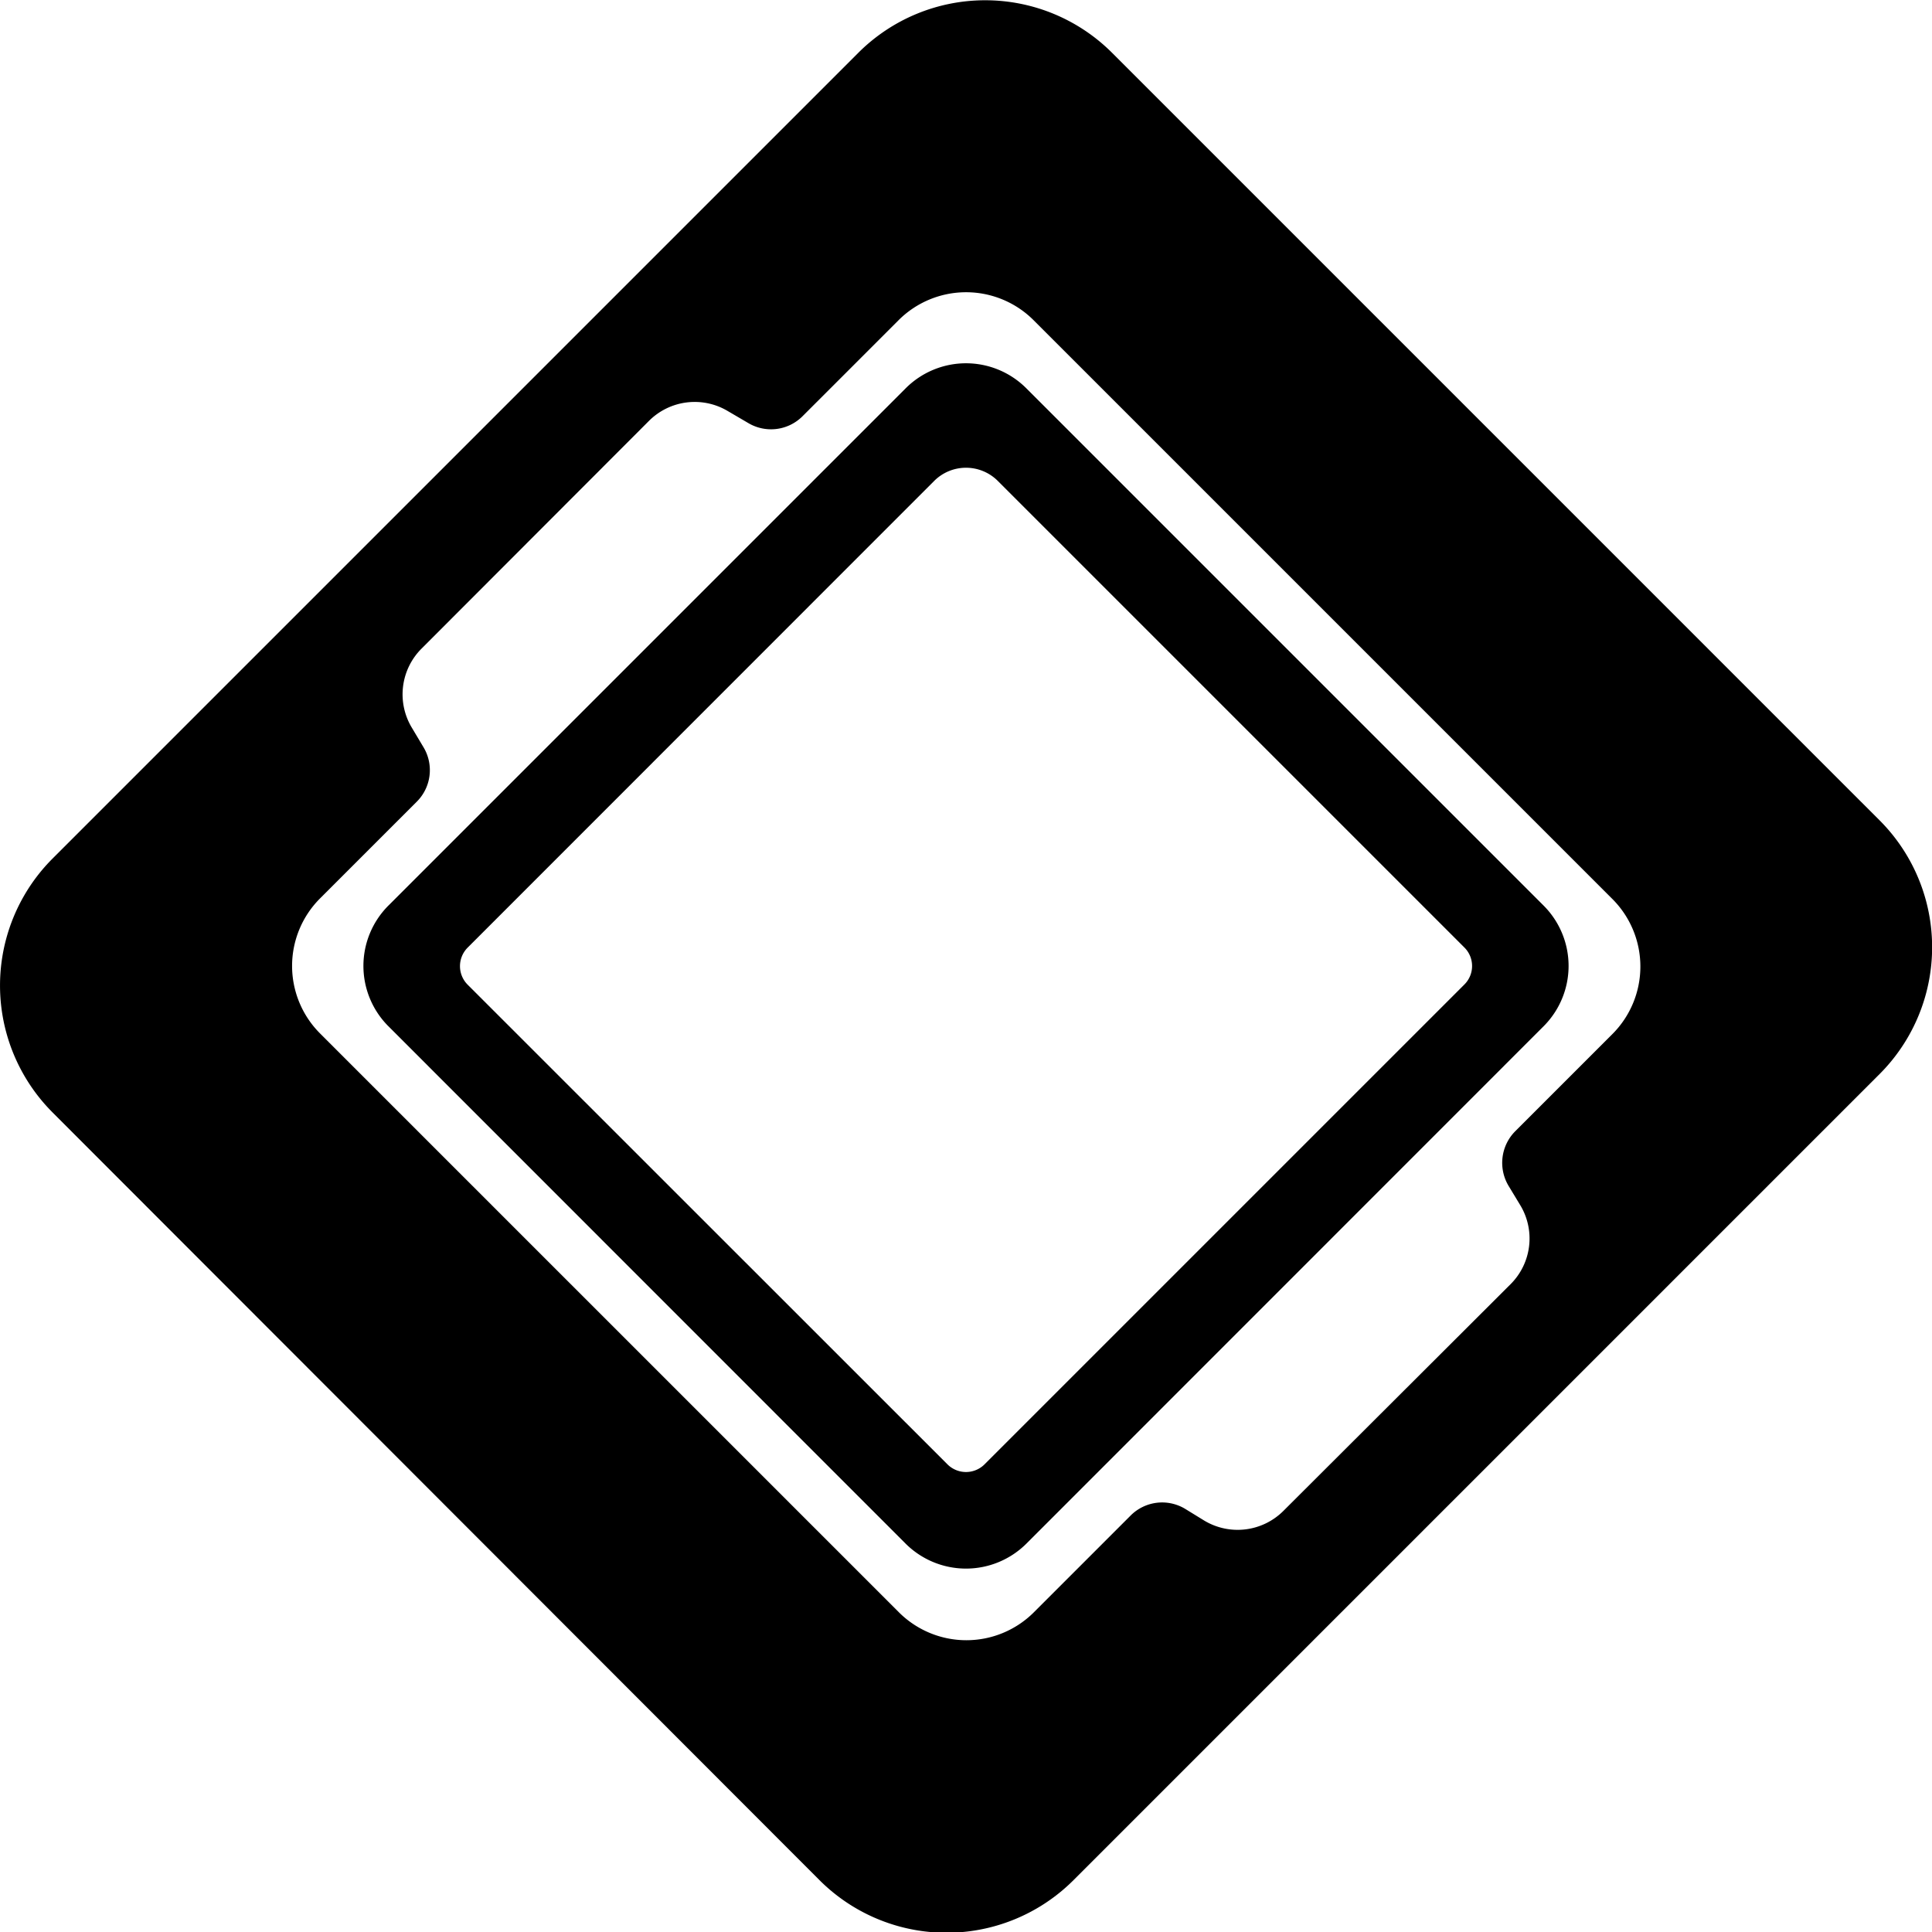 <svg id="Processor" xmlns="http://www.w3.org/2000/svg" viewBox="0 0 125.85 125.85" fill="currentColor"><path id="Processor_in" d="M101.36,59.85,67.67,26.16a5.55,5.55,0,0,0-7.87,0L26.11,59.85a5.56,5.56,0,0,0,0,7.86l33.69,33.7a5.57,5.57,0,0,0,7.87,0l33.69-33.7A5.56,5.56,0,0,0,101.36,59.85ZM64.94,96.25a1.71,1.71,0,0,1-2.41,0L31.27,65a1.71,1.71,0,0,1,0-2.41L61.66,32.19a2.93,2.93,0,0,1,4.15,0L96.2,62.58a1.7,1.7,0,0,1,0,2.41Z" transform="translate(-0.81 -0.86)"/><path id="Processor_out" d="M56.74,4.28,4.24,56.78a11.7,11.7,0,0,0,0,16.55l49.95,50a11.7,11.7,0,0,0,16.55,0l52.5-52.5a11.69,11.69,0,0,0,0-16.54l-50-50A11.69,11.69,0,0,0,56.74,4.28Zm27.67,95a4.22,4.22,0,0,1-5.14.64L78,99.14a2.9,2.9,0,0,0-3.54.44l-6.3,6.3a6.22,6.22,0,0,1-8.8,0l-37.7-37.7a6.22,6.22,0,0,1,0-8.8l6.3-6.3a2.9,2.9,0,0,0,.44-3.54l-.77-1.29a4.21,4.21,0,0,1,.64-5.14L43.08,28.28a4.21,4.21,0,0,1,5.11-.66l1.35.79A2.9,2.9,0,0,0,53.06,28l6.28-6.28a6.22,6.22,0,0,1,8.8,0l37.7,37.7a6.22,6.22,0,0,1,0,8.8l-6.33,6.33a2.92,2.92,0,0,0-.43,3.56l.75,1.24a4.2,4.2,0,0,1-.62,5.16Z" transform="translate(-0.81 -0.86)"/></svg>